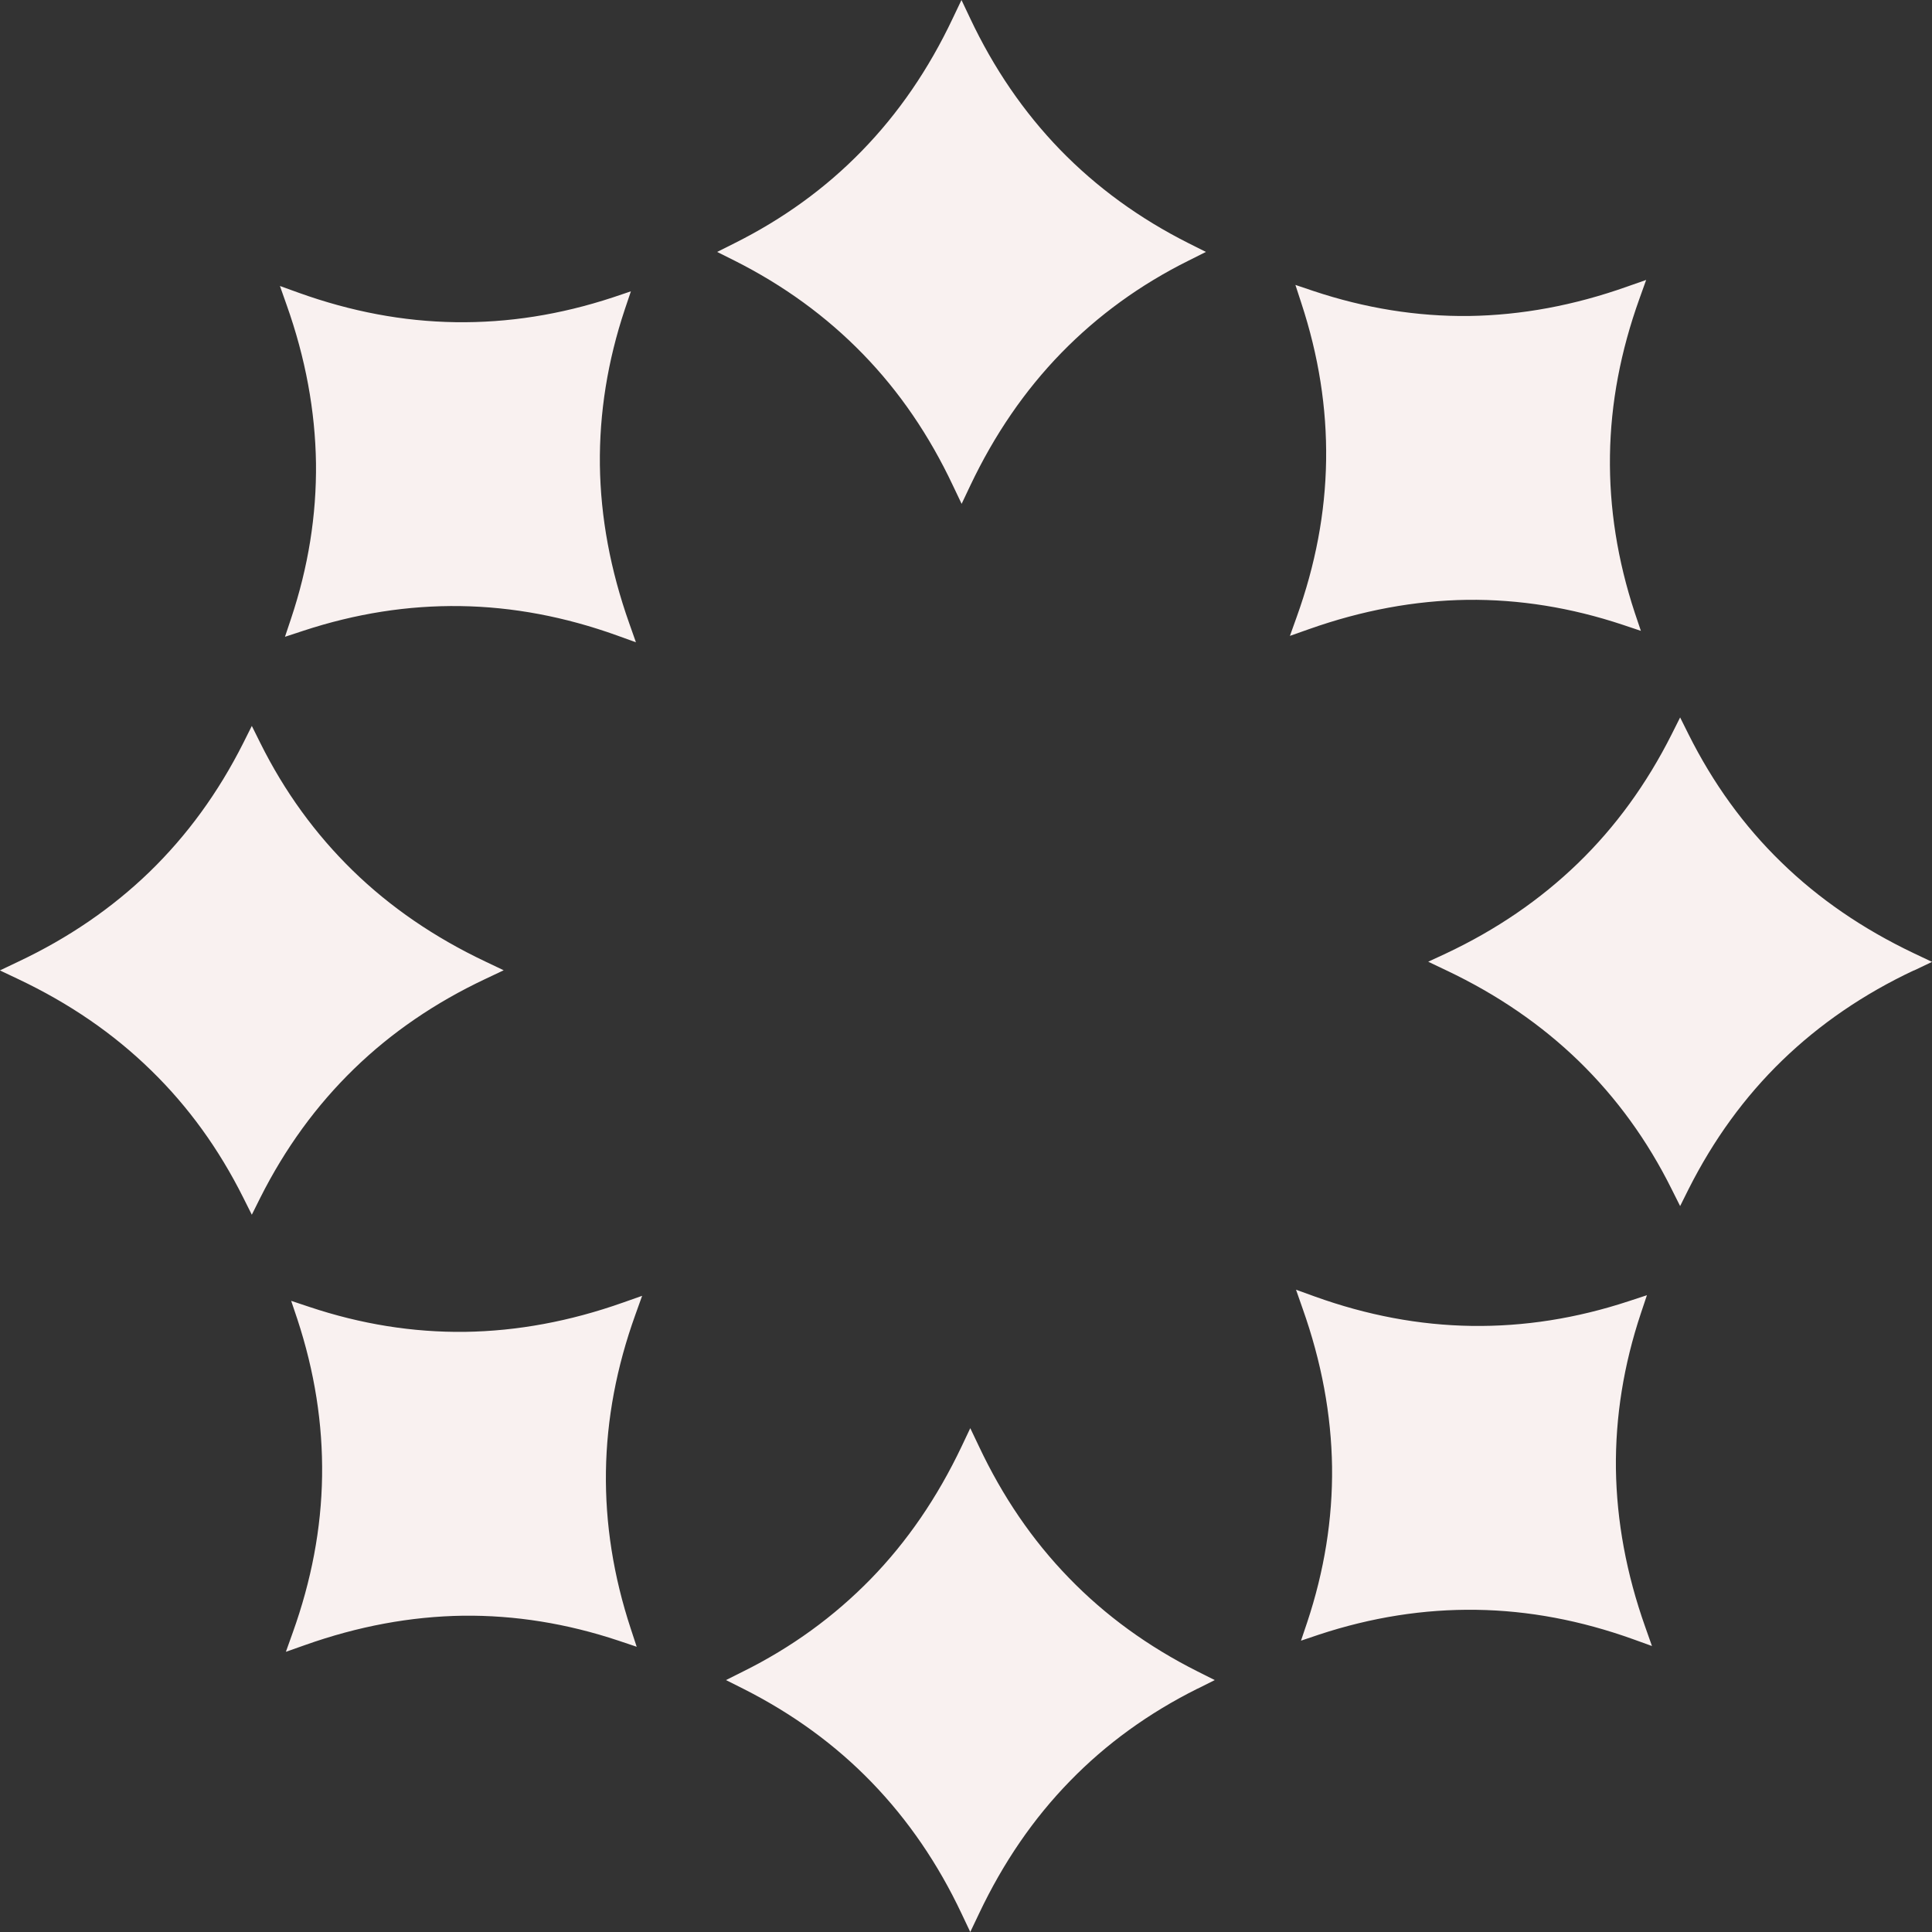 <svg width="38" height="38" viewBox="0 0 38 38" fill="none" xmlns="http://www.w3.org/2000/svg">
<rect x="0" y="0" width="38" height="38" fill="#333333" stroke="none"/>
<g id="CIRCLE ICON" clip-path="url(#clip0_95_21)">
<path id="Vector" d="M32.244 5.88C31.876 6.906 31.681 7.929 31.666 8.958C31.651 9.988 31.813 11.017 32.154 12.052L32.274 12.408L31.918 12.289C30.903 11.951 29.883 11.786 28.857 11.798C27.827 11.813 26.792 12.004 25.745 12.375L25.371 12.507L25.505 12.133C25.873 11.11 26.068 10.084 26.083 9.054C26.098 8.025 25.936 6.996 25.595 5.96L25.479 5.604L25.835 5.724C26.849 6.062 27.869 6.227 28.895 6.215C29.922 6.2 30.96 6.008 32.004 5.637L32.378 5.506L32.244 5.88ZM37.642 19.087C36.657 19.551 35.795 20.14 35.056 20.855C34.317 21.57 33.704 22.414 33.213 23.387L33.046 23.722L32.878 23.387C32.402 22.429 31.795 21.594 31.059 20.876C30.32 20.158 29.452 19.562 28.45 19.087L28.091 18.916L28.45 18.749C29.434 18.285 30.296 17.695 31.035 16.98C31.774 16.265 32.387 15.421 32.878 14.446L33.046 14.111L33.213 14.446C33.692 15.403 34.296 16.241 35.032 16.956C35.768 17.674 36.636 18.27 37.642 18.749L38.001 18.919L37.642 19.09V19.087ZM31.783 28.892C31.798 29.918 31.989 30.956 32.36 32.001L32.492 32.375L32.118 32.24C31.092 31.872 30.068 31.678 29.039 31.663C28.01 31.648 26.98 31.809 25.945 32.15L25.589 32.27L25.709 31.914C26.047 30.9 26.212 29.879 26.2 28.853C26.185 27.824 25.993 26.788 25.622 25.741L25.491 25.367L25.864 25.502C26.888 25.87 27.914 26.064 28.943 26.079C29.973 26.094 31.002 25.933 32.037 25.592L32.393 25.475L32.274 25.831C31.936 26.845 31.771 27.866 31.783 28.892ZM23.555 33.213C22.597 33.691 21.759 34.296 21.044 35.032C20.326 35.768 19.731 36.636 19.255 37.641L19.084 38L18.914 37.641C18.45 36.657 17.86 35.795 17.145 35.056C16.43 34.317 15.586 33.703 14.614 33.213L14.279 33.045L14.614 32.877C15.572 32.402 16.406 31.794 17.125 31.058C17.843 30.322 18.438 29.451 18.914 28.449L19.084 28.09L19.255 28.449C19.719 29.433 20.305 30.295 21.023 31.034C21.738 31.773 22.582 32.387 23.558 32.877L23.893 33.045L23.558 33.213H23.555ZM12.496 25.861C12.128 26.884 11.933 27.911 11.918 28.94C11.903 29.969 12.065 30.998 12.406 32.034L12.523 32.39L12.166 32.27C11.152 31.932 10.132 31.767 9.106 31.779C8.079 31.794 7.041 31.986 5.997 32.357L5.623 32.489L5.757 32.114C6.125 31.088 6.32 30.065 6.335 29.036C6.35 28.006 6.188 26.977 5.847 25.942L5.727 25.586L6.084 25.705C7.098 26.044 8.118 26.208 9.144 26.196C10.174 26.181 11.209 25.99 12.256 25.619L12.63 25.487L12.496 25.861ZM9.548 19.254C8.564 19.718 7.702 20.305 6.963 21.023C6.224 21.741 5.611 22.582 5.12 23.557L4.953 23.892L4.785 23.557C4.306 22.599 3.702 21.762 2.966 21.047C2.23 20.328 1.362 19.733 0.357 19.257L-0.002 19.087L0.357 18.916C1.341 18.452 2.203 17.863 2.942 17.148C3.681 16.43 4.294 15.589 4.785 14.614L4.953 14.278L5.12 14.614C5.596 15.571 6.203 16.406 6.939 17.124C7.675 17.842 8.546 18.438 9.548 18.913L9.907 19.084L9.548 19.254ZM11.799 9.147C11.813 10.176 12.005 11.211 12.376 12.259L12.508 12.633L12.134 12.498C11.11 12.13 10.084 11.936 9.055 11.921C8.025 11.906 6.996 12.067 5.961 12.408L5.605 12.525L5.724 12.169C6.063 11.155 6.227 10.134 6.215 9.108C6.2 8.082 6.009 7.043 5.638 5.999L5.506 5.625L5.88 5.76C6.906 6.128 7.93 6.322 8.959 6.337C9.988 6.352 11.018 6.191 12.053 5.85L12.409 5.73L12.289 6.086C11.951 7.1 11.787 8.121 11.799 9.147ZM23.384 5.123C22.427 5.598 21.592 6.206 20.874 6.942C20.155 7.681 19.56 8.549 19.084 9.551L18.914 9.91L18.743 9.551C18.279 8.566 17.693 7.705 16.975 6.966C16.257 6.227 15.416 5.613 14.441 5.123L14.105 4.955L14.441 4.787C15.398 4.309 16.236 3.704 16.951 2.968C17.669 2.232 18.265 1.364 18.74 0.359L18.911 0L19.081 0.359C19.545 1.343 20.135 2.205 20.85 2.944C21.568 3.683 22.409 4.297 23.384 4.787L23.719 4.955L23.384 5.123Z" fill="#F9F1F0"/>
</g>
<defs>
<clipPath id="clip0_95_21">
<rect width="38" height="38" fill="white" transform="translate(0)"/>
</clipPath>
</defs>
</svg>
